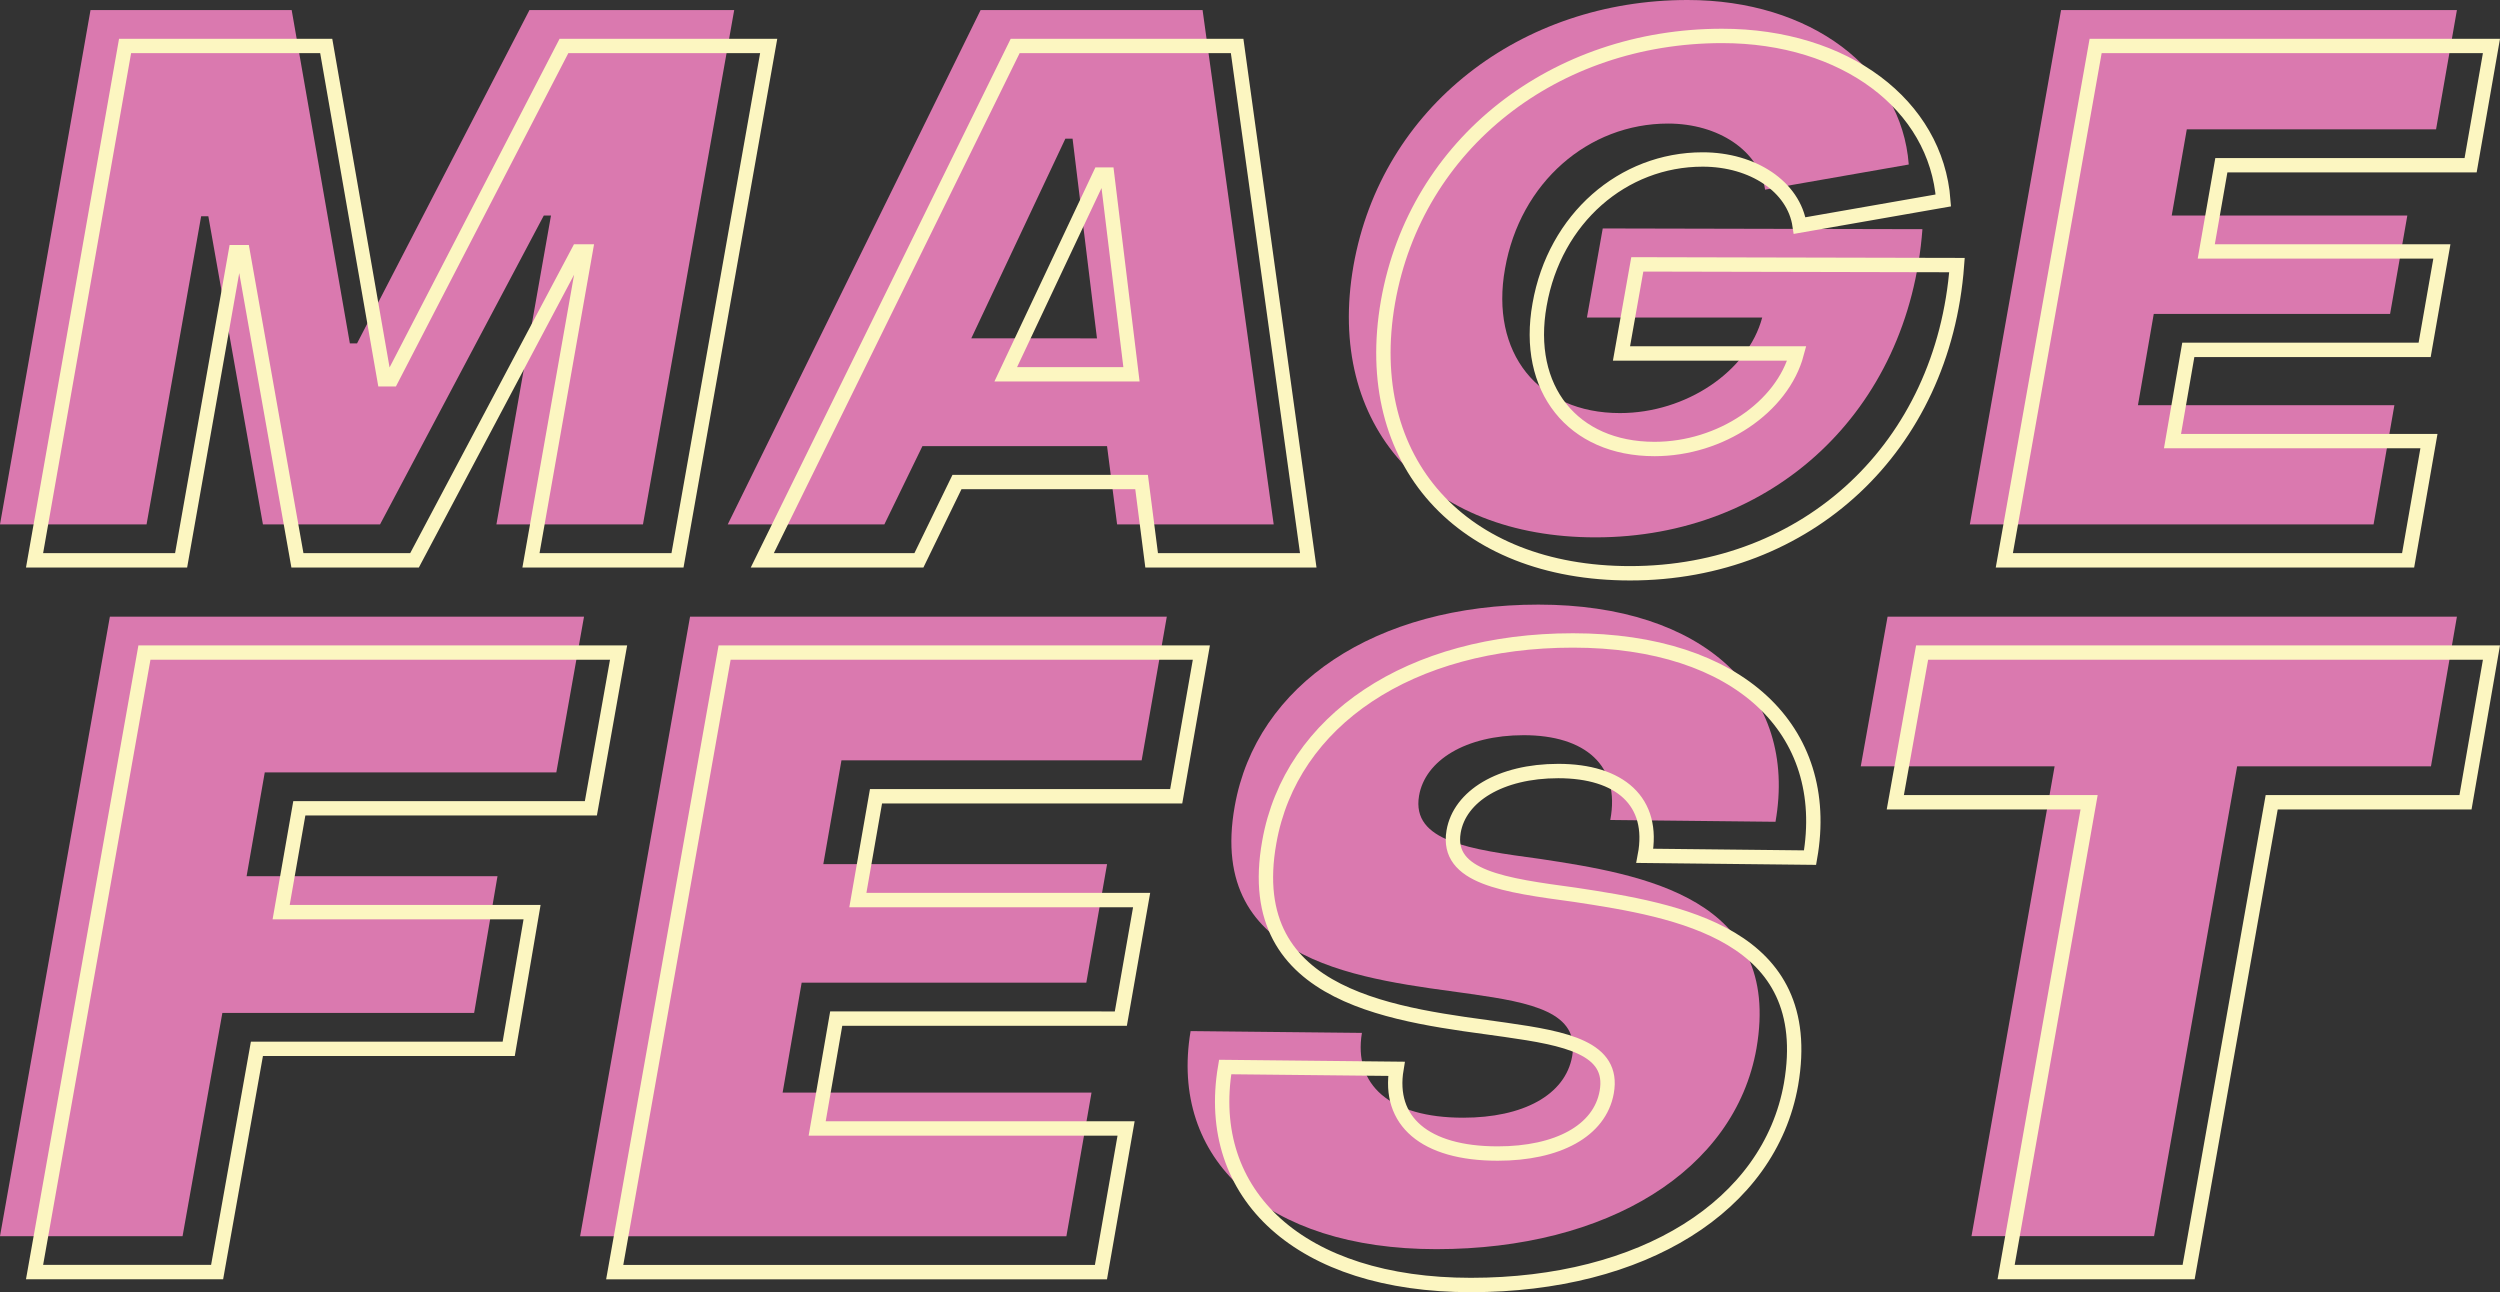 <svg xmlns="http://www.w3.org/2000/svg" viewBox="0 0 1391.99 719.52">
    <rect x="0" y="0" width="1391.99" height="719.52" fill="#333333" stroke="none"/>
    <defs>
        <style>.cls-1{fill:#da79af;}.cls-2{fill:none;stroke:#fcf6c1;stroke-width:8px;}</style>
    </defs>
    <title>magefest-logo</title>
    <g id="Layer_2" data-name="Layer 2">
        <g id="Layer_1-2" data-name="Layer 1">
            <path class="cls-1"
                  d="M50.4,5.6h112l32.4,185.6h4l96-185.6h114L358,292H276.4l30.39-172h-4L211.6,292H146.4L116,120.4h-4L81.6,292H0Z"/>
            <path class="cls-1"
                  d="M546,5.6H669.59L709.19,292H622l-5.6-43.6H513.6L492.4,292H405.2Zm64.79,182.8L597.2,77.2h-4L540.8,188.4Z"/>
            <path class="cls-1"
                  d="M753.6,148C769.2,59.6,846.8,0,939.6,0c68.4,0,119.19,38.4,123.19,91.6l-80,14c-3.2-21.6-26-36.8-54-36.8-44.4,0-82.4,32.8-90.8,80.8-8.4,46.8,18.4,80.4,64,80.4,36.8,0,71.2-23.2,79.2-53.2H883.6l8.8-49.6,178,.4c-7.6,101.6-83.59,171.6-182,171.6C794.8,299.2,738,237.2,753.6,148Z"/>
            <path class="cls-1"
                  d="M1147.6,5.6H1368L1356.39,72H1217.6l-8.4,48h131.19l-9.6,54.8H1199.2l-8.8,50.8h142.79l-11.6,66.4H1096.8Z"/>
            <path class="cls-1"
                  d="M61.18,343.35h264l-15.42,86.71H147.42L137.3,487.88H277L264,564H123.81l-22.16,124.3H0Z"/>
            <path class="cls-1"
                  d="M384.22,343.35H649.67l-14,80H468.52l-10.11,57.81h158l-11.56,66H446.36l-10.6,61.19h172l-14,80H323Z"/>
            <path class="cls-1"
                  d="M662.92,574.11l95.39,1c-4.82,28.91,15.42,47.22,56.37,47.22,33.24,0,56.84-12.53,60.7-34.21,4.33-24.57-22.64-29.87-56.37-34.68-58.29-8.19-147.42-15.9-131.52-104.55,12-67.93,78.53-112.25,169.1-112.25,92,0,144.53,49.62,132,120.92l-92-1c5.78-30.35-14-47.21-48.18-47.21-32.28,0-54.92,14-58.29,33.72-4.34,25.53,28.42,29.87,67.44,35.17,57.33,8.67,134.9,21.68,120.44,105.51-12,67.92-82.86,111.77-178.25,111.77C704.83,695.52,650.88,645.41,662.92,574.11Z"/>
            <path class="cls-1" d="M1144,426.69H1036.06L1051,343.35h317l-14.45,83.34H1245.63l-46.25,261.6H1097.72Z"/>
            <path class="cls-2"
                  d="M69.64,25.6h112L214,211.2h4L314,25.6H428L377.23,312H295.64L326,140h-4l-91.2,172h-65.2l-30.4-171.6h-4L100.84,312H19.24Z"/>
            <path class="cls-2"
                  d="M565.24,25.6H688.83L728.43,312h-87.2l-5.6-43.6H532.84L511.64,312h-87.2ZM630,208.4,616.44,97.2h-4L560,208.4Z"/>
            <path class="cls-2"
                  d="M772.84,168c15.6-88.4,93.2-148,186-148,68.4,0,119.2,38.4,123.2,91.6l-80,14c-3.2-21.6-26-36.8-54-36.8-44.4,0-82.4,32.8-90.8,80.8-8.4,46.8,18.4,80.4,64,80.4,36.8,0,71.2-23.2,79.2-53.2h-97.6l8.8-49.6,178,.4c-7.59,101.6-83.59,171.6-182,171.6C814,319.2,757.24,257.2,772.84,168Z"/>
            <path class="cls-2"
                  d="M1166.84,25.6h220.39L1375.63,92H1236.84l-8.4,48h131.19l-9.6,54.8H1218.44l-8.8,50.8h142.79l-11.6,66.4H1116Z"/>
            <path class="cls-2"
                  d="M80.42,363.35h264L329,450.06H166.66l-10.12,57.82H296.25l-13,76.11H143.05l-22.16,124.3H19.24Z"/>
            <path class="cls-2"
                  d="M403.46,363.35H668.91l-14,80H487.76l-10.11,57.81h158l-11.57,66H465.6L455,628.32H627l-14,80H342.27Z"/>
            <path class="cls-2"
                  d="M682.16,594.11l95.39,1C772.73,624,793,642.29,833.92,642.29c33.24,0,56.84-12.53,60.7-34.21C899,583.51,872,578.21,838.25,573.4,780,565.21,690.83,557.5,706.73,468.85c12-67.93,78.53-112.25,169.1-112.25,92,0,144.53,49.62,132,120.92l-92-1c5.78-30.35-14-47.21-48.18-47.21-32.28,0-54.92,14-58.29,33.72-4.34,25.53,28.42,29.87,67.44,35.17,57.33,8.67,134.9,21.68,120.44,105.51-12,67.92-82.86,111.77-178.25,111.77C724.07,715.52,670.12,665.41,682.16,594.11Z"/>
            <path class="cls-2" d="M1163.21,446.69H1055.3l14.93-83.34h317l-14.45,83.34H1264.87l-46.25,261.6H1117Z"/>
        </g>
    </g>
</svg>
